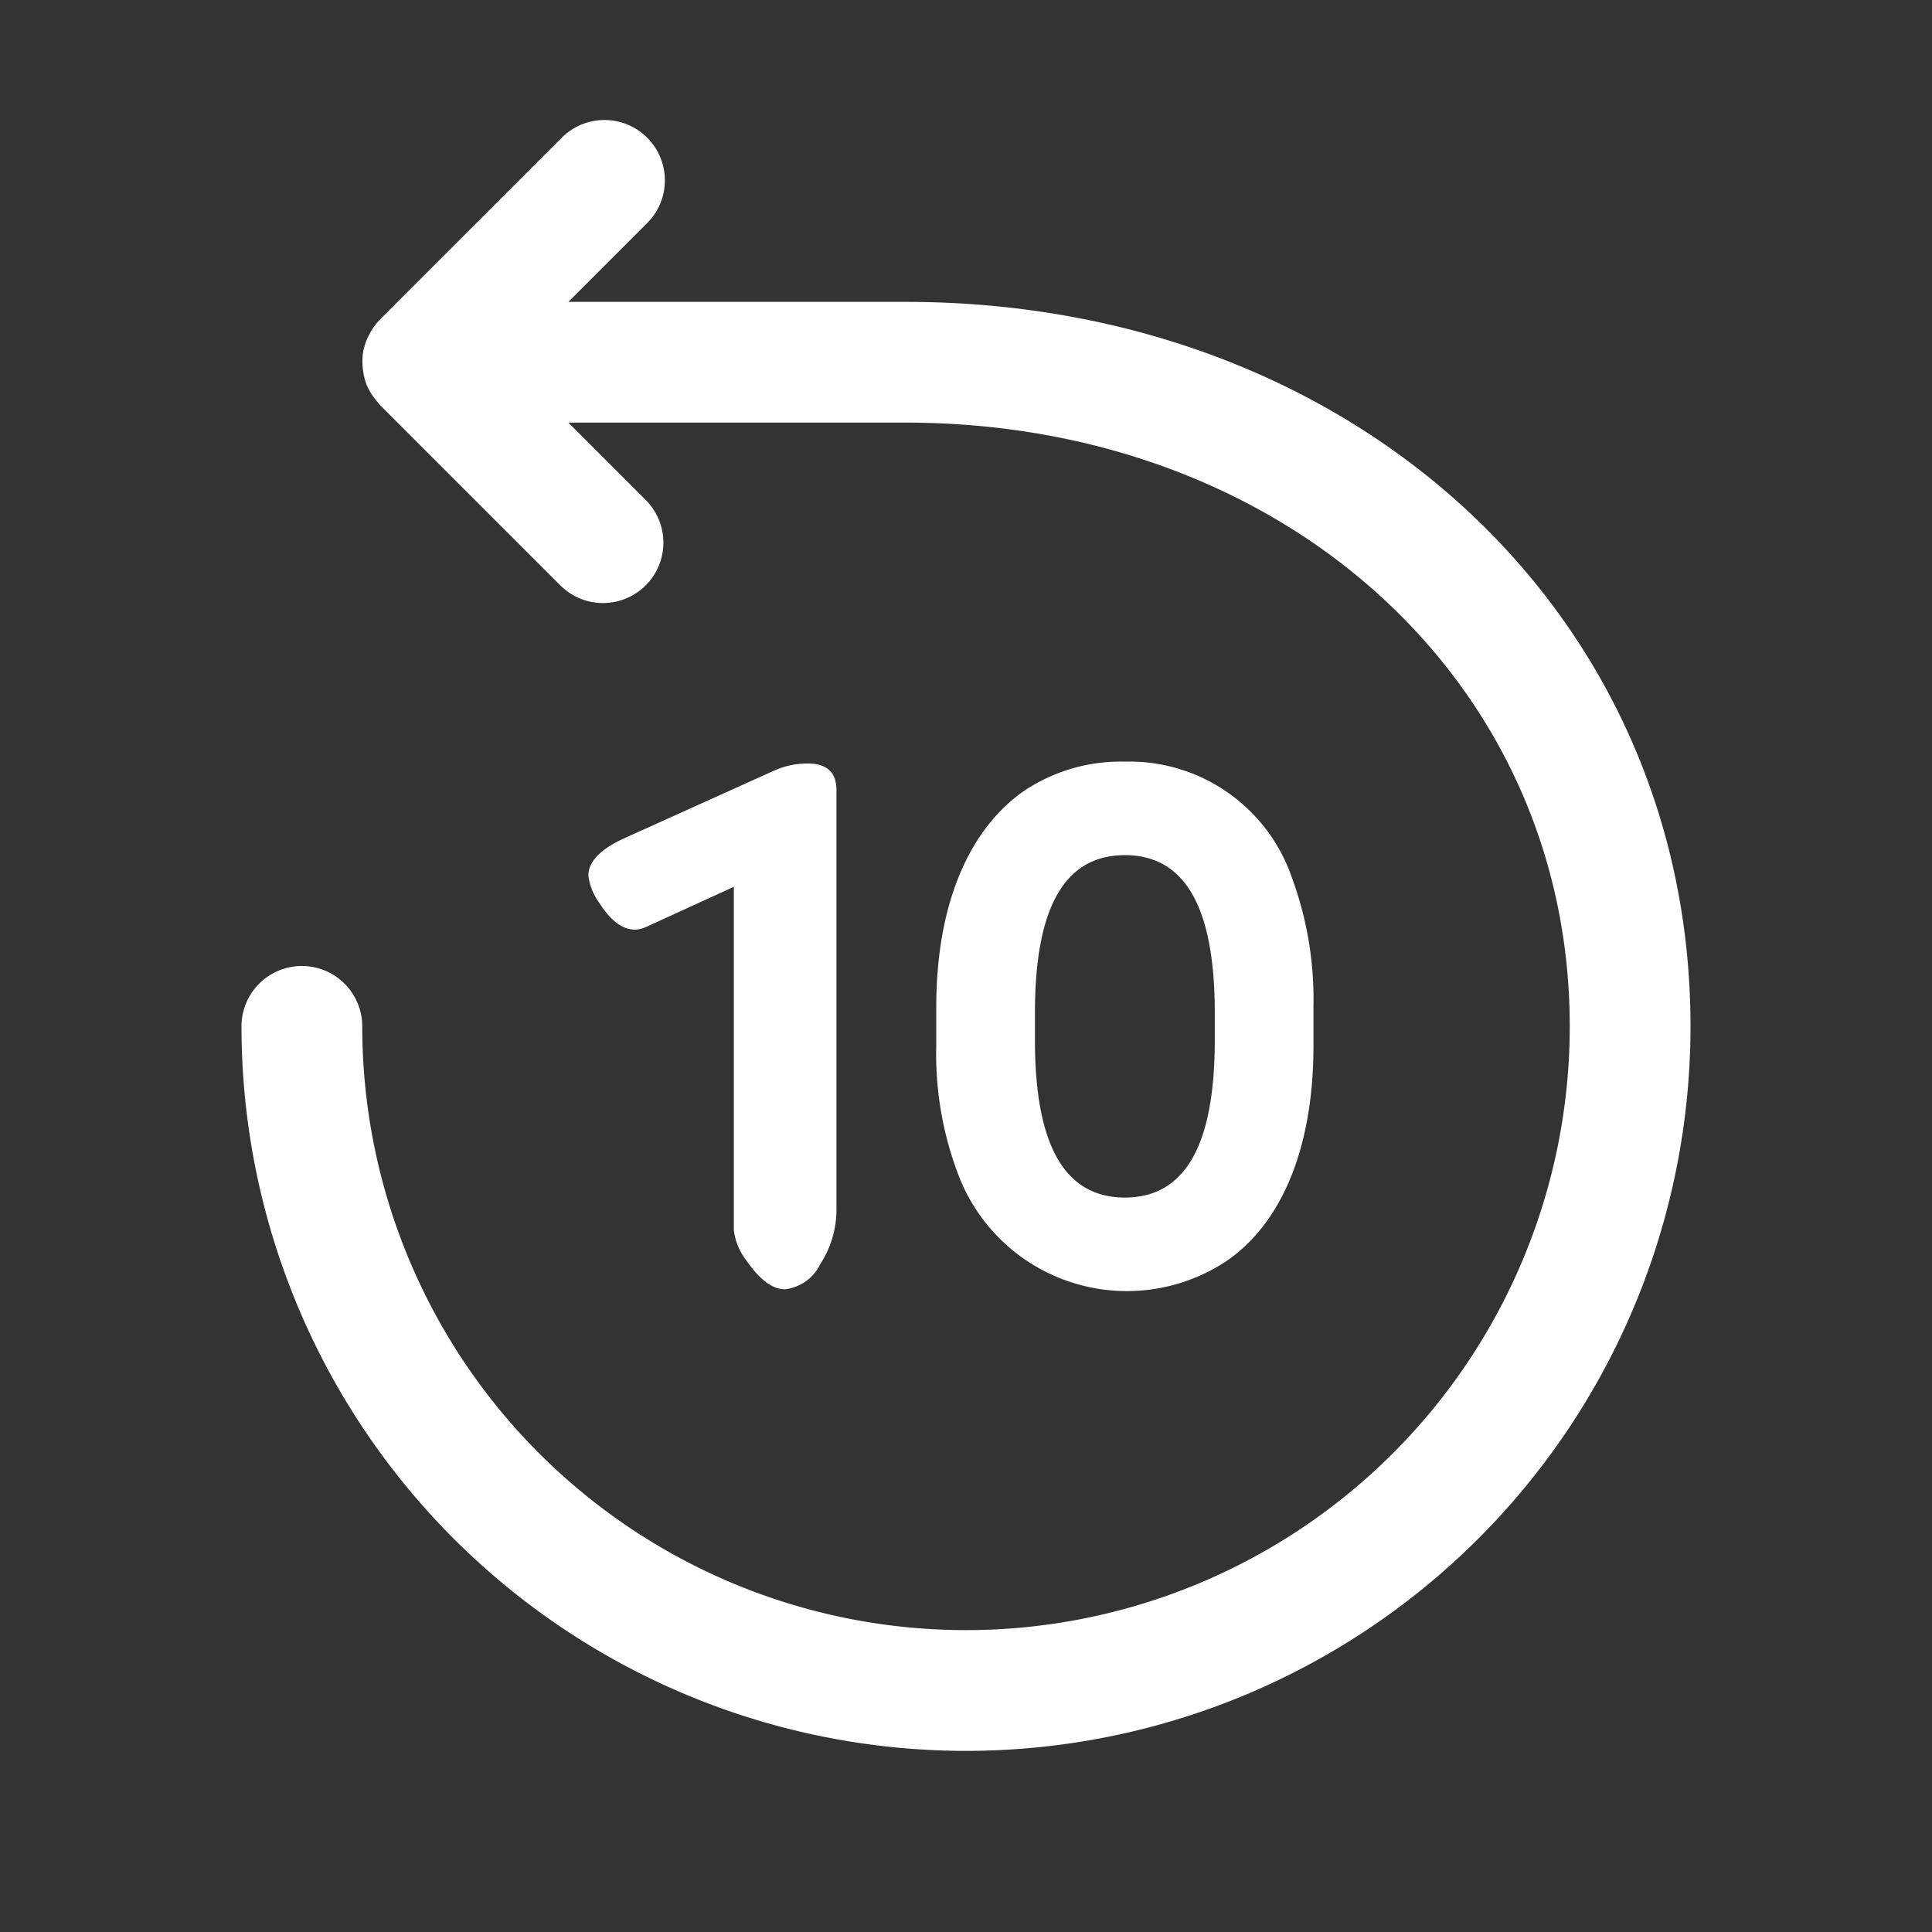 <svg xmlns="http://www.w3.org/2000/svg" viewBox="0 0 64 64"><rect x="0" y="0" width="64" height="64" fill="#333333" stroke="none"/><defs><style>.cls-1{fill:#fff;}.cls-2{fill:none;}</style></defs><title>TC</title><g id="ARTWORK"><path class="cls-1" d="M24.309,40.751V29.377L21.422,30.698a.981.981,0,0,1-.391.098q-.612,0-1.174-.881A1.949,1.949,0,0,1,19.49,29.01q0-.685,1.15-1.223L25.679,25.512a2.704,2.704,0,0,1,1.076-.22q.954,0,.954.881V40.042a3.309,3.309,0,0,1-.538,1.835,1.476,1.476,0,0,1-1.174.832q-.612,0-1.272-.954A2.058,2.058,0,0,1,24.309,40.751Zm7.451-1.801a11.195,11.195,0,0,1-.745-4.302v-1.297c0-3.388,1.082-5.91,2.956-7.184a5.766,5.766,0,0,1,3.292-.937,5.689,5.689,0,0,1,5.525,3.821,11.663,11.663,0,0,1,.722,4.3v1.297c0,3.388-1.058,5.91-2.933,7.16a5.97,5.97,0,0,1-8.817-2.858Zm2.524-4.494c0,3.484.984,5.214,2.979,5.214,1.993,0,2.978-1.729,2.978-5.214v-.914c0-3.484-.984-5.214-2.978-5.214-1.995,0-2.979,1.729-2.979,5.214ZM30,10H18.828l2.586-2.586a2,2,0,1,0-2.828-2.828l-6,6a1.982,1.982,0,0,0-.316.427c-.021.037-.04.073-.059.111a1.991,1.991,0,0,0-.169.475l-.004.013a2.002,2.002,0,0,0-.026.515c.003.041.007.081.012.123a1.986,1.986,0,0,0,.127.512l.001.004L12.161,12.78a1.992,1.992,0,0,0,.26.432c.029.037.057.073.088.108.027.031.048.065.077.095l6,6a2,2,0,0,0,2.828-2.828L18.828,14H30c12.542,0,22,8.598,22,20a20,20,0,0,1-40,0,2,2,0,0,0-4,0,24,24,0,0,0,48,0C56,20.317,44.822,10,30,10Z"/></g><g id="White_space" data-name="White space"><rect class="cls-2" width="64" height="64"/></g></svg>